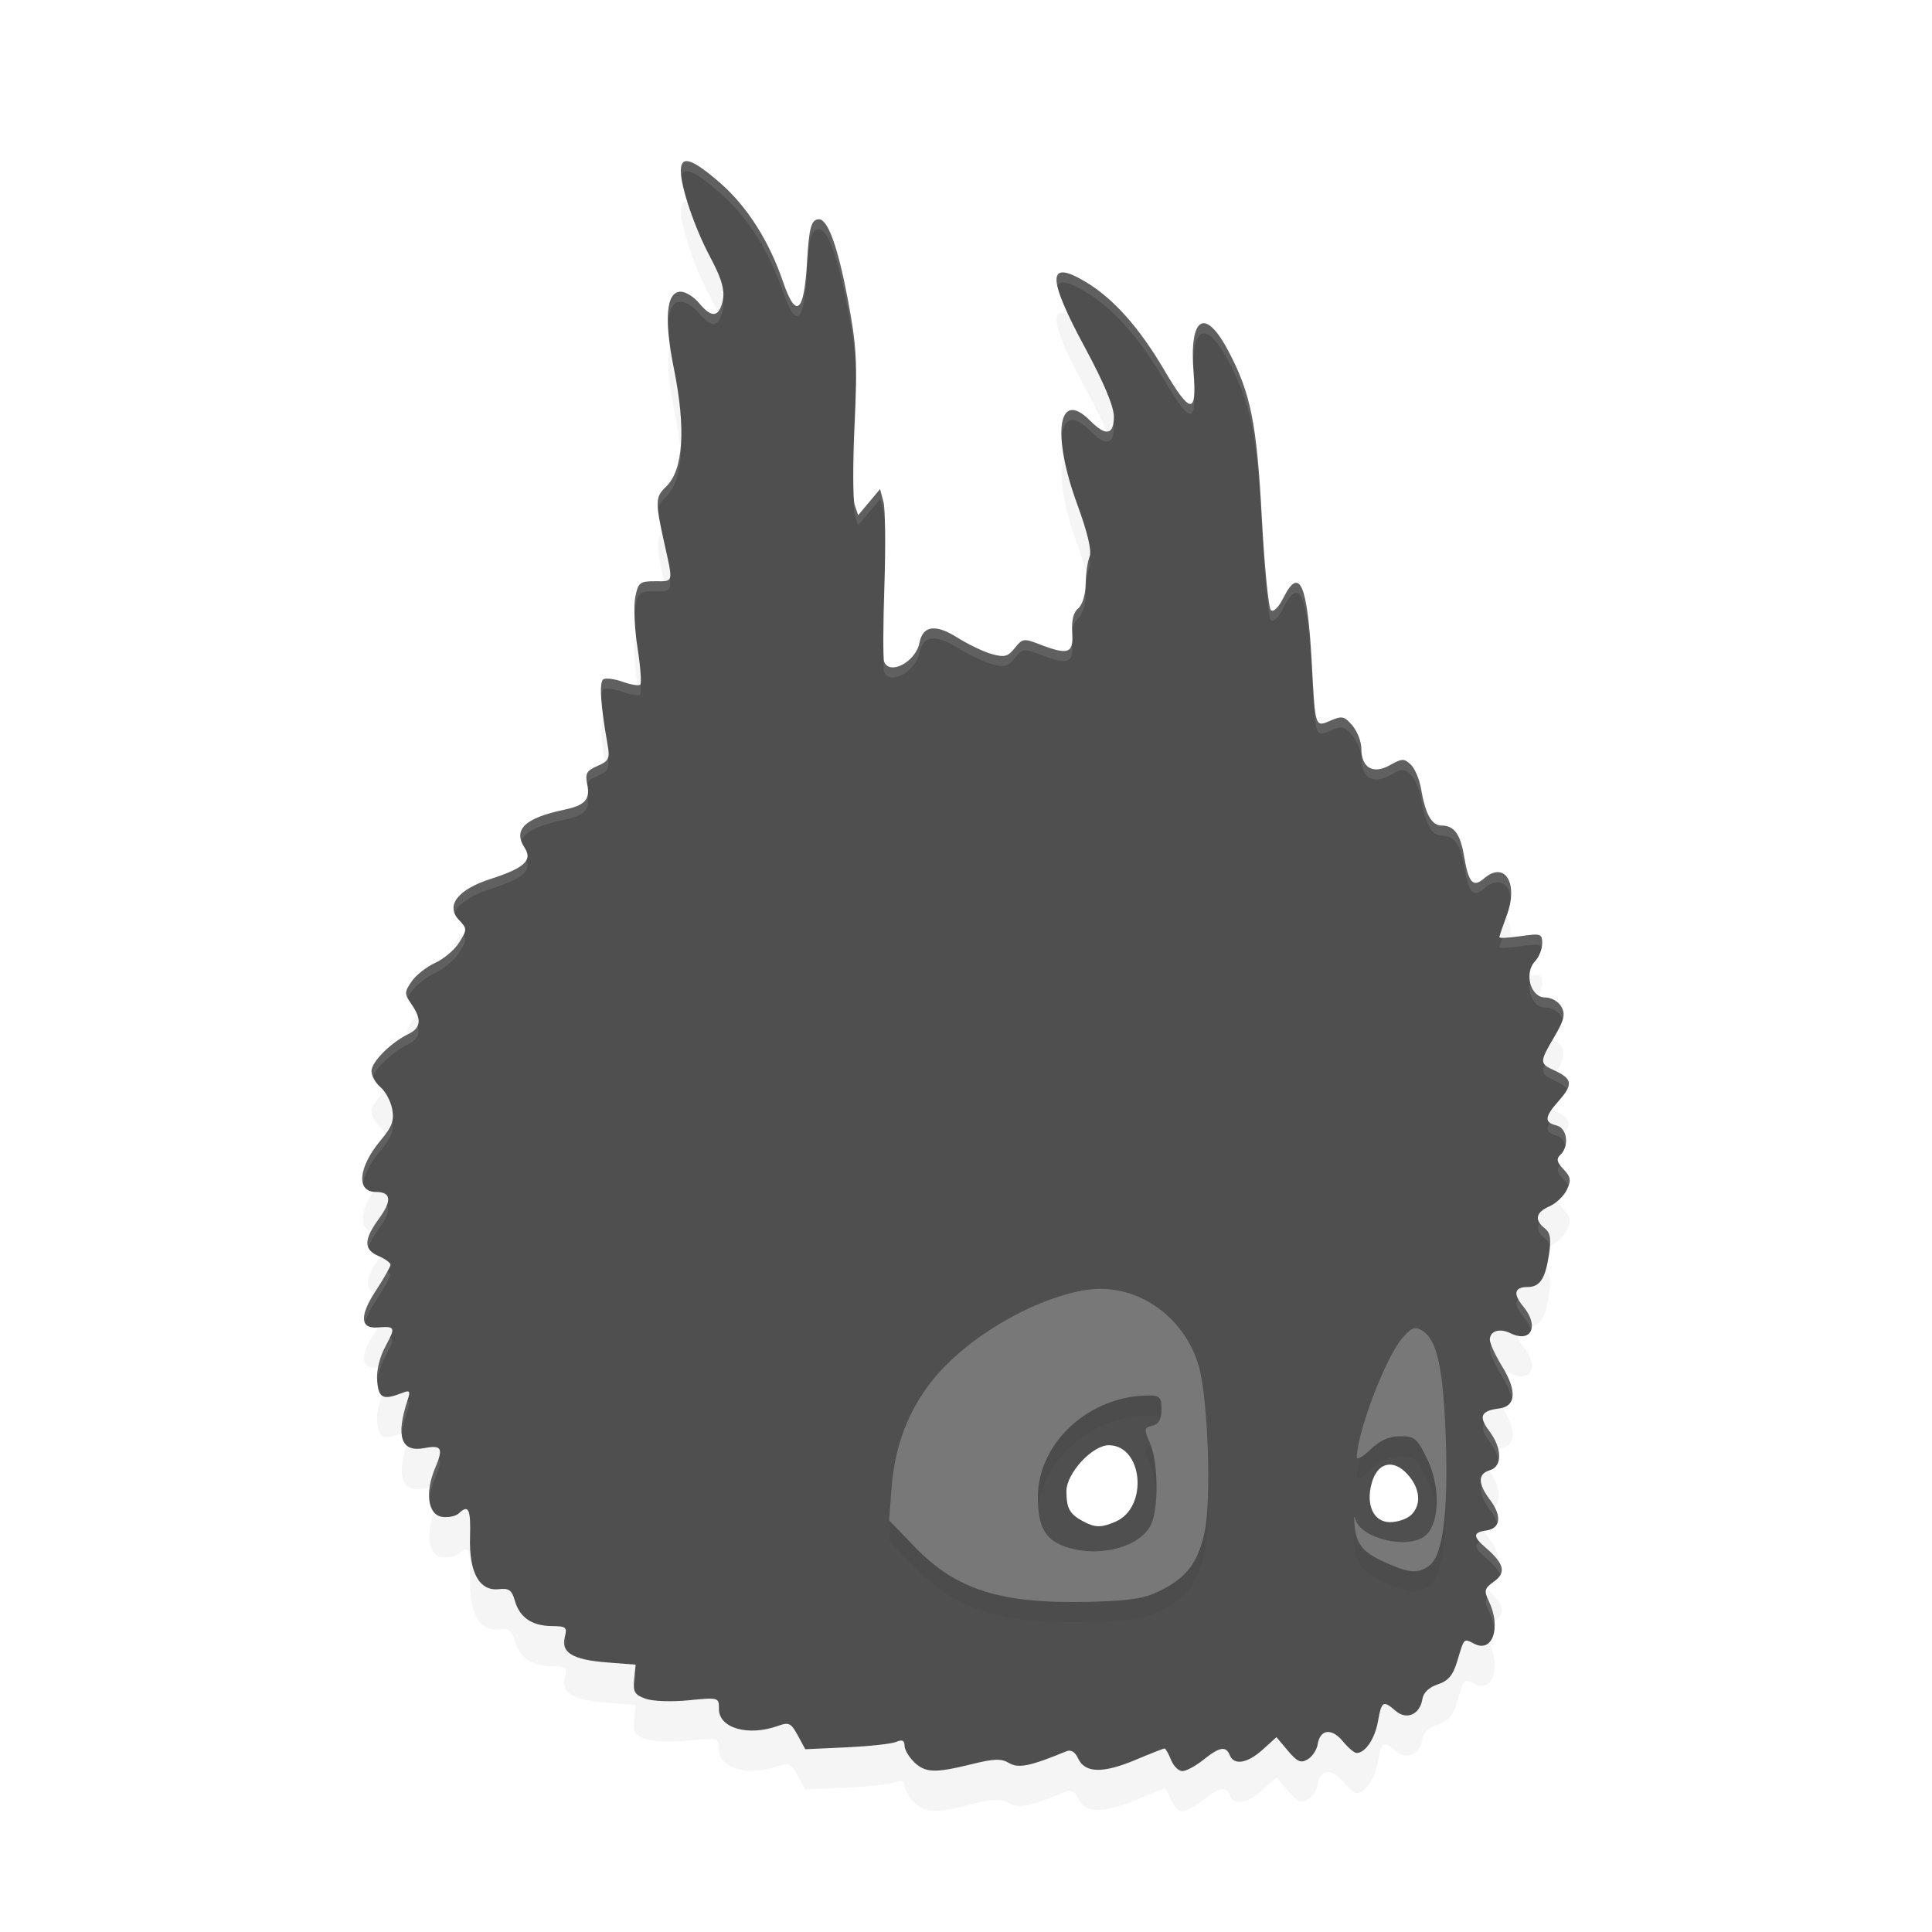 <?xml version="1.0" encoding="UTF-8" standalone="no"?>
<svg
   xmlns:dc="http://purl.org/dc/elements/1.1/"
   xmlns:cc="http://creativecommons.org/ns#"
   xmlns:rdf="http://www.w3.org/1999/02/22-rdf-syntax-ns#"
   xmlns:svg="http://www.w3.org/2000/svg"
   xmlns="http://www.w3.org/2000/svg"
   xmlns:sodipodi="http://sodipodi.sourceforge.net/DTD/sodipodi-0.dtd"
   xmlns:inkscape="http://www.inkscape.org/namespaces/inkscape"
   width="192"
   height="192"
   version="1"
   id="svg22"
   sodipodi:docname="games_badland.svg"
   inkscape:version="0.92.3 (2405546, 2018-03-11)">
  <defs
     id="defs26">
    <filter
       inkscape:collect="always"
       style="color-interpolation-filters:sRGB"
       id="filter860"
       x="-0.056"
       width="1.112"
       y="-0.042"
       height="1.084">
      <feGaussianBlur
         inkscape:collect="always"
         stdDeviation="2.799"
         id="feGaussianBlur862" />
    </filter>
    <filter
       inkscape:collect="always"
       style="color-interpolation-filters:sRGB"
       id="filter888"
       x="-0.226"
       width="1.453"
       y="-0.086"
       height="1.172">
      <feGaussianBlur
         inkscape:collect="always"
         stdDeviation="0.865"
         id="feGaussianBlur890" />
    </filter>
    <filter
       inkscape:collect="always"
       style="color-interpolation-filters:sRGB"
       id="filter892"
       x="-0.065"
       width="1.131"
       y="-0.067"
       height="1.133">
      <feGaussianBlur
         inkscape:collect="always"
         stdDeviation="0.865"
         id="feGaussianBlur894" />
    </filter>
  </defs>
  <sodipodi:namedview
     pagecolor="#ffffff"
     bordercolor="#666666"
     borderopacity="1"
     objecttolerance="10"
     gridtolerance="10"
     guidetolerance="10"
     inkscape:pageopacity="0"
     inkscape:pageshadow="2"
     inkscape:window-width="1920"
     inkscape:window-height="1018"
     id="namedview24"
     showgrid="false"
     inkscape:zoom="1"
     inkscape:cx="96"
     inkscape:cy="96"
     inkscape:window-x="0"
     inkscape:window-y="32"
     inkscape:window-maximized="1"
     inkscape:current-layer="svg22" />
  <path
     style="fill:#4f4f4f;stroke-width:4"
     inkscape:connector-curvature="0"
     id="path2"
     d="m 90.836,175.1 c -0.52,-0.495 -0.946,-1.224 -0.946,-1.622 0,-0.522 -0.229,-0.625 -0.828,-0.371 -0.455,0.194 -2.674,0.437 -4.93,0.541 l -4.102,0.189 -0.75,-1.379 c -0.668,-1.227 -0.883,-1.331 -1.958,-0.943 -2.945,1.064 -5.876,0.234 -5.876,-1.665 0,-1.169 -0.003,-1.17 -3.023,-0.876 -1.727,0.168 -3.565,0.099 -4.287,-0.163 -1.066,-0.385 -1.241,-0.686 -1.116,-1.918 l 0.149,-1.461 -2.884,-0.225 c -3.381,-0.264 -4.562,-0.981 -4.154,-2.524 0.256,-0.969 0.13,-1.074 -1.305,-1.087 -1.97,-0.018 -3.192,-0.861 -3.663,-2.528 -0.296,-1.048 -0.584,-1.254 -1.596,-1.138 -1.924,0.219 -2.96,-1.656 -2.857,-5.172 0.082,-2.818 -0.142,-3.286 -1.127,-2.35 -0.282,0.268 -1.016,0.42 -1.632,0.337 -1.424,-0.192 -1.743,-2.395 -0.704,-4.863 0.832,-1.976 0.652,-2.3 -1.092,-1.968 -2.286,0.436 -2.839,-1.144 -1.66,-4.744 0.312,-0.948 0.244,-1.044 -0.545,-0.736 -1.89,0.732 -2.318,0.528 -2.467,-1.18 -0.09,-1.024 0.229,-2.352 0.837,-3.484 1.015,-1.892 0.974,-1.984 -0.812,-1.848 -1.724,0.132 -1.787,-1.164 -0.175,-3.628 0.812,-1.244 1.477,-2.416 1.477,-2.608 0,-0.191 -0.532,-0.578 -1.182,-0.86 -1.506,-0.648 -1.494,-1.624 0.045,-3.736 1.304,-1.788 1.199,-2.636 -0.324,-2.636 -1.981,0 -1.748,-2.462 0.485,-5.134 1.121,-1.34 1.355,-1.976 1.141,-3.108 -0.148,-0.78 -0.67,-1.756 -1.162,-2.168 -0.492,-0.412 -0.894,-1.132 -0.894,-1.6 0,-0.91 1.901,-2.819 3.665,-3.682 1.259,-0.616 1.344,-1.463 0.3,-2.977 -0.705,-1.022 -0.703,-1.197 0.023,-2.25 0.433,-0.628 1.49,-1.461 2.349,-1.85 0.859,-0.39 1.933,-1.305 2.387,-2.035 0.787,-1.267 0.786,-1.368 -0.033,-2.227 -1.352,-1.421 -0.123,-3.02 3.123,-4.066 3.375,-1.087 4.222,-1.859 3.406,-3.102 -1.186,-1.806 0.015,-2.963 3.931,-3.786 2.068,-0.434 2.603,-1.018 2.291,-2.498 -0.23,-1.094 -0.073,-1.381 1.012,-1.851 1.143,-0.495 1.253,-0.733 1.002,-2.15 -0.698,-3.941 -0.842,-6.211 -0.41,-6.465 0.254,-0.149 1.123,-0.034 1.931,0.256 0.809,0.29 1.588,0.415 1.732,0.278 0.144,-0.137 0.021,-1.791 -0.274,-3.675 -0.295,-1.884 -0.395,-4.14 -0.223,-5.013 0.287,-1.453 0.452,-1.587 1.947,-1.587 1.893,0 1.836,0.232 0.933,-3.822 -0.908,-4.073 -0.893,-4.554 0.17,-5.564 1.726,-1.641 2,-5.747 0.786,-11.772 -0.995,-4.935 -0.756,-7.617 0.679,-7.617 0.49,0 1.309,0.506 1.82,1.124 1.072,1.295 1.754,1.425 2.162,0.413 0.534,-1.323 0.292,-2.453 -1.079,-5.034 -1.516,-2.855 -2.891,-6.898 -2.891,-8.499 0,-1.597 1.082,-1.269 3.903,1.182 2.668,2.318 4.873,5.779 6.246,9.803 1.297,3.801 2.105,3.15 2.397,-1.931 0.199,-3.463 0.419,-4.252 1.185,-4.252 0.886,0 1.88,2.759 2.86,7.935 0.878,4.638 0.966,6.24 0.678,12.373 -0.182,3.874 -0.176,7.507 0.012,8.072 l 0.343,1.028 2.178,-2.597 0.336,1.271 c 0.185,0.699 0.227,4.429 0.094,8.288 -0.133,3.859 -0.146,7.27 -0.029,7.579 0.536,1.415 3.142,0.034 3.514,-1.863 0.336,-1.71 1.589,-1.888 3.743,-0.533 1.102,0.693 2.662,1.44 3.468,1.659 1.243,0.339 1.586,0.247 2.265,-0.609 0.743,-0.937 0.912,-0.965 2.367,-0.401 2.953,1.145 3.474,0.97 3.338,-1.119 -0.079,-1.217 0.124,-2.047 0.591,-2.416 0.41,-0.323 0.725,-1.348 0.745,-2.417 0.018,-1.021 0.194,-2.247 0.391,-2.725 0.232,-0.563 -0.196,-2.383 -1.216,-5.166 -2.589,-7.068 -1.909,-11.563 1.264,-8.352 1.562,1.581 2.365,1.442 2.365,-0.408 0,-0.989 -1.006,-3.395 -2.838,-6.786 -3.845,-7.12 -3.818,-8.918 0.099,-6.556 2.692,1.623 5.288,4.541 7.705,8.658 2.635,4.49 3.293,4.557 2.955,0.301 -0.44,-5.533 1.121,-6.526 3.428,-2.181 2.256,4.249 2.847,7.18 3.354,16.635 0.259,4.82 0.663,8.947 0.898,9.17 0.255,0.243 0.761,-0.258 1.255,-1.241 1.592,-3.174 2.389,-1.34 2.809,6.462 0.352,6.537 0.316,6.429 1.894,5.746 1.112,-0.482 1.355,-0.425 2.144,0.502 0.49,0.575 0.89,1.605 0.89,2.289 0,1.912 1.162,2.591 2.831,1.654 1.216,-0.683 1.422,-0.689 2.079,-0.065 0.401,0.381 0.857,1.445 1.014,2.365 0.438,2.566 1.064,3.695 2.049,3.695 1.236,0 1.864,0.846 2.226,2.995 0.457,2.718 0.895,3.212 2.002,2.259 2.06,-1.773 3.436,0.481 2.247,3.682 -0.402,1.082 -0.731,2.056 -0.731,2.163 0,0.108 0.958,0.059 2.128,-0.108 1.995,-0.284 2.128,-0.239 2.128,0.724 0,0.565 -0.321,1.364 -0.713,1.776 -1.108,1.164 -0.438,3.593 0.992,3.593 0.631,0 1.329,0.395 1.625,0.92 0.418,0.743 0.284,1.317 -0.693,2.979 -1.502,2.554 -1.5,2.662 0.055,3.383 1.733,0.803 1.812,1.371 0.409,2.955 -1.449,1.637 -1.504,2.172 -0.256,2.482 1.065,0.265 1.303,2.048 0.39,2.916 -0.427,0.405 -0.354,0.742 0.312,1.441 0.72,0.757 0.776,1.104 0.327,2.041 -0.298,0.621 -1.076,1.361 -1.73,1.644 -1.356,0.588 -1.518,1.35 -0.462,2.184 0.557,0.439 0.654,1.059 0.413,2.64 -0.361,2.377 -0.901,3.19 -2.117,3.19 -1.318,0 -1.472,0.678 -0.437,1.929 1.621,1.959 0.802,3.677 -1.27,2.663 -1.085,-0.532 -2.047,-0.227 -2.047,0.649 0,0.368 0.548,1.558 1.217,2.644 1.489,2.416 1.388,3.969 -0.272,4.181 -1.848,0.235 -2.095,0.788 -1.004,2.245 1.292,1.725 1.319,3.519 0.058,3.899 -1.211,0.365 -1.2,1.321 0.034,2.968 1.192,1.592 1.031,2.827 -0.394,3.021 -1.32,0.179 -1.337,0.602 -0.07,1.692 1.852,1.594 2.082,2.488 0.862,3.363 -0.974,0.699 -1.034,0.921 -0.529,1.974 1.243,2.593 0.374,5.155 -1.436,4.234 -1.084,-0.551 -0.992,-0.643 -1.699,1.701 -0.432,1.43 -0.887,1.976 -1.939,2.325 -0.867,0.287 -1.433,0.826 -1.531,1.457 -0.239,1.531 -1.56,2.124 -2.649,1.187 -1.257,-1.082 -1.404,-0.995 -1.766,1.039 -0.307,1.728 -1.263,3.138 -2.126,3.138 -0.223,0 -0.842,-0.529 -1.377,-1.175 -1.103,-1.333 -2.254,-1.187 -2.489,0.315 -0.085,0.546 -0.53,1.216 -0.988,1.489 -0.686,0.408 -1.034,0.258 -1.971,-0.853 l -1.138,-1.349 -1.365,1.236 c -1.509,1.367 -2.853,1.598 -3.271,0.562 -0.383,-0.95 -1.006,-0.843 -2.622,0.45 -0.773,0.618 -1.713,1.124 -2.09,1.124 -0.377,0 -0.887,-0.506 -1.134,-1.124 -0.247,-0.618 -0.535,-1.124 -0.639,-1.124 -0.104,0 -1.418,0.516 -2.919,1.148 -3.2,1.345 -4.996,1.3 -5.662,-0.142 -0.309,-0.67 -0.713,-0.917 -1.182,-0.724 -3.592,1.481 -4.756,1.72 -5.688,1.166 -0.78,-0.463 -1.469,-0.442 -3.734,0.116 -3.649,0.899 -4.58,0.864 -5.715,-0.215 z" />
  <path
     style="opacity:0.2;stroke-width:4;filter:url(#filter892)"
     inkscape:connector-curvature="0"
     id="path4"
     d="m 109.42,130.084 c -0.621,-0.006 -1.248,0.051 -1.875,0.172 -5.244,1.011 -11.473,4.723 -14.805,8.828 -2.46,3.031 -3.812,6.566 -4.141,10.828 l -0.242,3.172 2.484,2.578 c 4.191,4.359 8.581,5.744 17.492,5.524 3.973,-0.099 5.357,-0.316 6.93,-1.086 2.637,-1.291 3.784,-2.792 4.445,-5.82 0.699,-3.201 0.336,-13.445 -0.586,-16.555 -1.35,-4.554 -5.36,-7.598 -9.703,-7.641 z m 4.797,10.594 c 1.037,0 1.211,0.198 1.211,1.391 0,0.991 -0.263,1.457 -0.906,1.617 -0.836,0.208 -0.852,0.338 -0.234,1.742 0.814,1.853 0.872,6.47 0.102,8.078 -1.047,2.185 -4.907,3.275 -8.18,2.312 -2.275,-0.669 -3.061,-1.949 -3.07,-4.992 -0.017,-5.444 5.116,-10.148 11.078,-10.148 z" />
  <path
     style="fill:#787878;stroke-width:4"
     inkscape:connector-curvature="0"
     id="path6"
     d="m 109.42,128.084 c -0.621,-0.006 -1.248,0.051 -1.875,0.172 -5.244,1.011 -11.473,4.723 -14.805,8.828 -2.46,3.031 -3.812,6.566 -4.141,10.828 l -0.242,3.172 2.484,2.578 c 4.191,4.359 8.581,5.744 17.492,5.524 3.973,-0.099 5.357,-0.316 6.93,-1.086 2.637,-1.291 3.784,-2.792 4.445,-5.82 0.699,-3.201 0.336,-13.445 -0.586,-16.555 -1.35,-4.554 -5.36,-7.598 -9.703,-7.641 z m 4.797,10.594 c 1.037,0 1.211,0.198 1.211,1.391 0,0.991 -0.263,1.457 -0.906,1.617 -0.836,0.208 -0.852,0.338 -0.234,1.742 0.814,1.853 0.872,6.47 0.102,8.078 -1.047,2.185 -4.907,3.275 -8.18,2.312 -2.275,-0.669 -3.061,-1.949 -3.07,-4.992 -0.017,-5.444 5.116,-10.148 11.078,-10.148 z" />
  <path
     style="fill:#ffffff;stroke-width:4"
     inkscape:connector-curvature="0"
     id="path8"
     d="m 110.864,151.22 c 3.279,-1.42 2.724,-7.594 -0.682,-7.594 -1.633,0 -4.21,2.799 -4.202,4.564 0.008,1.719 0.313,2.273 1.648,2.992 1.205,0.649 1.809,0.656 3.236,0.038 z" />
  <path
     style="opacity:0.2;stroke-width:4;filter:url(#filter888)"
     inkscape:connector-curvature="0"
     id="path10"
     d="m 142.04,157.588 c 1.345,-0.97 1.898,-5.231 1.64,-12.635 -0.245,-7.034 -0.876,-9.88 -2.386,-10.747 -0.71,-0.408 -1.051,-0.268 -1.96,0.803 -1.654,1.948 -4.444,9.278 -4.5,11.82 -0.006,0.29 0.611,-0.064 1.371,-0.787 0.975,-0.927 1.847,-1.314 2.959,-1.314 1.437,0 1.675,0.204 2.691,2.311 1.28,2.653 1.224,6.218 -0.117,7.494 -1.607,1.528 -6.526,0.421 -7.058,-1.588 -0.116,-0.439 -0.142,-0.122 -0.057,0.703 0.195,1.899 0.902,2.705 3.274,3.731 2.248,0.972 3.03,1.011 4.143,0.209 z" />
  <path
     style="fill:#787878;stroke-width:4"
     inkscape:connector-curvature="0"
     id="path12"
     d="m 142.04,155.588 c 1.345,-0.97 1.898,-5.231 1.64,-12.635 -0.245,-7.034 -0.876,-9.88 -2.386,-10.747 -0.71,-0.408 -1.051,-0.268 -1.96,0.803 -1.654,1.948 -4.444,9.278 -4.5,11.82 -0.006,0.29 0.611,-0.064 1.371,-0.787 0.975,-0.927 1.847,-1.314 2.959,-1.314 1.437,0 1.675,0.204 2.691,2.311 1.28,2.653 1.224,6.218 -0.117,7.494 -1.607,1.528 -6.526,0.421 -7.058,-1.588 -0.116,-0.439 -0.142,-0.122 -0.057,0.703 0.195,1.899 0.902,2.705 3.274,3.731 2.248,0.972 3.03,1.011 4.143,0.209 z" />
  <path
     style="fill:#ffffff;stroke-width:4"
     inkscape:connector-curvature="0"
     id="path14"
     d="m 140.228,150.564 c 1.06,-1.008 0.919,-2.646 -0.349,-4.047 -1.416,-1.565 -2.983,-1.191 -3.555,0.848 -0.617,2.2 0.179,3.906 1.821,3.906 0.736,0 1.673,-0.318 2.082,-0.707 z" />
  <path
     style="opacity:0.2;stroke-width:4;filter:url(#filter860)"
     inkscape:connector-curvature="0"
     id="path18"
     d="m 68.148,20.008 c -0.34,0.047 -0.484,0.37 -0.484,0.968 0,1.601 1.376,5.645 2.892,8.5 0.308,0.586 0.544,1.084 0.74,1.539 0.128,-0.112 0.24,-0.265 0.336,-0.5 0.536,-1.322 0.292,-2.458 -1.076,-5.039 -0.884,-1.665 -1.684,-3.692 -2.228,-5.445 -0.06,-0.005 -0.128,-0.03 -0.18,-0.023 z m 37.604,11.062 c -1.48,-0.157 -0.776,2.183 2.108,7.523 0.9,1.671 1.596,3.094 2.076,4.234 0.488,0.03 0.768,-0.417 0.768,-1.445 0,-0.988 -1.012,-3.398 -2.844,-6.789 -0.748,-1.385 -1.224,-2.4 -1.68,-3.39 -0.14,-0.042 -0.316,-0.121 -0.428,-0.133 z m -39.16,3.148 c -0.324,1.223 -0.244,3.304 0.376,6.375 0.296,1.467 0.5,2.808 0.616,4.038 0.228,-2.06 0.052,-4.726 -0.616,-8.038 -0.18,-0.895 -0.276,-1.63 -0.376,-2.375 z m 52.056,3.844 c -0.044,0.385 -0.016,0.961 -0.016,1.461 0.052,-0.308 0.032,-0.902 0.016,-1.461 z M 84.976,38.828 c -0.02,1.06 0.024,1.782 -0.048,3.266 -0.132,2.83 -0.128,5.09 -0.06,6.562 0.02,-0.872 0.016,-1.62 0.06,-2.564 0.16,-3.368 0.188,-5.374 0.048,-7.264 z m 20.776,6.648 c -0.56,1.356 -0.192,4.544 1.32,8.664 0.448,1.228 0.736,2.188 0.952,3.016 0.072,-0.716 0.132,-1.528 0.264,-1.852 0.232,-0.564 -0.2,-2.38 -1.216,-5.164 -0.64,-1.74 -1.068,-3.312 -1.32,-4.664 z m -39.964,7.36 c -0.592,0.772 -0.524,1.684 0.188,4.9 0.892,-0.08 0.756,-0.596 0.04,-3.808 -0.1,-0.452 -0.148,-0.72 -0.228,-1.092 z m 22.132,3.18 c -0.012,0.74 -0.004,1.368 -0.028,2.14 -0.136,3.86 -0.144,7.268 -0.024,7.58 0.004,0.008 0.012,0.008 0.016,0.016 0.008,-1.348 -0.056,-1.764 0.008,-3.596 0.084,-2.456 0.08,-4.536 0.028,-6.14 z m -24.7,6.968 c -0.028,0.124 -0.056,0.204 -0.088,0.352 -0.164,0.824 -0.064,2.888 0.196,4.704 0.104,-0.004 0.268,0.024 0.304,-0.008 0.144,-0.136 0.024,-1.796 -0.272,-3.68 -0.072,-0.448 -0.096,-0.904 -0.14,-1.368 z m -3.252,8.508 c -0.328,0.192 -0.224,1.88 0.104,4.244 0.464,-0.34 0.488,-0.74 0.304,-1.776 -0.188,-1.052 -0.228,-1.66 -0.336,-2.468 -0.016,0.004 -0.06,-0.008 -0.072,0 z m 89.728,19.616 c -0.368,0.996 -0.688,1.924 -0.688,2.024 0,0.056 0.7,-0.032 1.116,-0.052 0.056,-0.864 -0.088,-1.56 -0.428,-1.972 z M 46.064,92.736 c -0.592,0.484 -0.992,0.996 -0.984,1.52 0.196,-0.208 0.436,-0.416 0.56,-0.616 0.284,-0.452 0.344,-0.664 0.424,-0.904 z m 106.888,4.18 c -0.14,-0.048 -0.608,0.032 -0.896,0.052 -0.02,0.808 0.284,1.604 0.864,1.952 0.196,-0.388 0.344,-0.812 0.344,-1.168 0,-0.484 -0.028,-0.74 -0.312,-0.836 z m -111.468,4.028 c -0.204,0.2 -0.456,0.4 -0.576,0.58 -0.42,0.608 -0.524,0.956 -0.464,1.312 0.048,-0.024 0.096,-0.064 0.14,-0.084 0.884,-0.436 1.156,-0.996 0.9,-1.808 z m 112.812,2.384 c -1.272,2.188 -1.24,2.388 0.236,3.072 0.08,0.036 0.112,0.072 0.188,0.108 0.644,-1.192 0.812,-1.828 0.452,-2.468 -0.176,-0.316 -0.508,-0.548 -0.876,-0.712 z m -116.124,5.188 c -0.733,0.72 -1.25,1.452 -1.25,1.92 0,0.472 0.399,1.192 0.89,1.604 0.159,0.132 0.309,0.384 0.461,0.608 0.619,-0.88 0.873,-1.544 0.703,-2.444 -0.11,-0.588 -0.444,-1.204 -0.804,-1.688 z m 116.064,1.728 c -0.676,0.944 -0.528,1.348 0.452,1.592 0.392,0.096 0.628,0.432 0.78,0.82 0.74,-1.056 0.5,-1.592 -0.936,-2.256 -0.132,-0.064 -0.188,-0.104 -0.296,-0.156 z M 37.1,118.408 c -1.27,1.96 -1.43,3.62 -0.234,3.96 0.193,-0.38 0.448,-0.792 0.805,-1.284 1.304,-1.788 1.203,-2.632 -0.32,-2.632 -0.097,0 -0.164,-0.036 -0.25,-0.044 z m 117.76,0.856 c -0.284,0.252 -0.588,0.488 -0.876,0.612 -1.356,0.588 -1.516,1.352 -0.46,2.188 0.424,0.332 0.508,0.916 0.452,1.812 0.004,-0.004 0.004,0 0.008,0 0.656,-0.284 1.428,-1.02 1.728,-1.64 0.448,-0.94 0.392,-1.284 -0.328,-2.04 -0.384,-0.404 -0.516,-0.684 -0.524,-0.932 z m -117.08,5.652 c -0.044,0.064 -0.061,0.104 -0.109,0.168 -1.343,1.844 -1.452,2.804 -0.477,3.456 0.057,-0.092 0.078,-0.156 0.141,-0.252 0.812,-1.24 1.476,-2.408 1.476,-2.6 0,-0.172 -0.465,-0.504 -1.031,-0.772 z m 115.852,1.264 c -0.36,1.248 -0.896,1.712 -1.812,1.712 -1.316,0 -1.472,0.676 -0.436,1.928 0.64,0.776 0.804,1.456 0.756,2 0.972,-0.156 1.472,-0.98 1.796,-3.116 0.224,-1.456 0.14,-2.088 -0.304,-2.524 z m -115.1,5.704 c -0.23,-0.02 -0.563,0.004 -0.984,0.036 -0.108,0.172 -0.096,0.192 -0.211,0.368 -1.612,2.468 -1.553,3.768 0.172,3.632 0.044,0 0.059,0.004 0.101,0 0.129,-0.72 0.341,-1.464 0.711,-2.156 0.761,-1.416 0.928,-1.824 0.211,-1.88 z m 110.804,0.352 c -0.728,-0.1 -1.272,0.24 -1.272,0.896 0,0.368 0.548,1.556 1.216,2.64 0.12,0.196 0.168,0.348 0.268,0.532 0.184,0.044 0.364,0.084 0.56,0.18 2.072,1.016 2.896,-0.704 1.276,-2.664 -0.372,-0.448 -0.536,-0.796 -0.604,-1.092 -0.204,-0.048 -0.428,-0.124 -0.672,-0.244 -0.268,-0.132 -0.528,-0.216 -0.772,-0.248 z m -108.704,6.092 c -0.076,-0.104 -0.284,-0.052 -0.679,0.1 -1.04,0.404 -1.617,0.488 -1.969,0.228 -0.343,0.9 -0.567,1.824 -0.5,2.592 0.15,1.708 0.579,1.916 2.469,1.18 0.023,-0.008 0.017,0.004 0.039,-0.008 -0.08,-0.792 0.036,-1.812 0.508,-3.248 0.156,-0.472 0.208,-0.74 0.132,-0.844 z m 108.672,1.5 c -0.108,0.032 -0.168,0.108 -0.296,0.124 -1.848,0.236 -2.092,0.796 -1,2.252 0.464,0.616 0.7,1.22 0.836,1.788 0.064,-0.008 0.092,-0.028 0.164,-0.04 1.648,-0.208 1.748,-1.74 0.296,-4.124 z m -108.912,3.78 c -0.97,3.248 -0.415,4.72 1.764,4.308 0.236,-0.048 0.376,-0.048 0.556,-0.064 0.08,-0.616 0.236,-1.272 0.532,-1.968 0.832,-1.98 0.656,-2.3 -1.088,-1.968 -0.808,0.152 -1.392,0.044 -1.764,-0.308 z m 107.584,2.54 c -1.1,0.392 -1.068,1.328 0.124,2.924 0.188,0.244 0.28,0.464 0.4,0.692 0.724,-0.66 0.596,-2.104 -0.492,-3.56 -0.016,-0.02 -0.016,-0.036 -0.032,-0.056 z m -101.788,3.836 c -0.16,0.044 -0.364,0.188 -0.608,0.424 -0.284,0.268 -1.012,0.424 -1.628,0.344 -0.34,-0.048 -0.616,-0.22 -0.828,-0.472 -0.836,2.3 -0.516,4.288 0.828,4.472 0.616,0.08 1.344,-0.076 1.628,-0.344 0.984,-0.936 1.212,-0.468 1.132,2.348 -0.104,3.516 0.928,5.392 2.852,5.172 1.012,-0.112 1.304,0.092 1.6,1.144 0.472,1.664 1.696,2.512 3.664,2.528 1.436,0.016 1.56,0.12 1.304,1.088 -0.408,1.544 0.768,2.26 4.148,2.524 l 2.892,0.224 -0.148,1.464 c -0.124,1.232 0.044,1.528 1.108,1.912 0.724,0.26 2.564,0.332 4.288,0.164 3.02,-0.292 3.024,-0.292 3.024,0.876 0,1.9 2.932,2.728 5.876,1.664 1.076,-0.388 1.292,-0.284 1.96,0.944 l 0.752,1.376 4.1,-0.188 c 2.256,-0.104 4.476,-0.344 4.932,-0.54 0.596,-0.252 0.828,-0.152 0.828,0.368 0,0.396 0.424,1.132 0.944,1.624 1.136,1.08 2.068,1.112 5.72,0.212 2.264,-0.556 2.952,-0.572 3.732,-0.108 0.932,0.552 2.096,0.308 5.688,-1.172 0.468,-0.196 0.872,0.056 1.18,0.724 0.664,1.444 2.464,1.488 5.664,0.144 1.5,-0.632 2.812,-1.148 2.916,-1.148 0.104,0 0.392,0.504 0.64,1.124 0.248,0.616 0.756,1.124 1.132,1.124 0.376,0 1.32,-0.508 2.092,-1.124 1.616,-1.292 2.236,-1.396 2.62,-0.448 0.416,1.036 1.764,0.804 3.272,-0.56 l 1.368,-1.244 1.14,1.352 c 0.936,1.112 1.284,1.26 1.968,0.852 0.46,-0.272 0.9,-0.936 0.984,-1.484 0.236,-1.504 1.392,-1.652 2.492,-0.32 0.536,0.644 1.152,1.18 1.376,1.18 0.864,0 1.82,-1.412 2.124,-3.14 0.364,-2.036 0.508,-2.124 1.768,-1.04 1.088,0.936 2.408,0.344 2.648,-1.188 0.096,-0.632 0.664,-1.164 1.532,-1.452 1.052,-0.348 1.512,-0.9 1.944,-2.328 0.708,-2.348 0.612,-2.256 1.696,-1.704 1.792,0.912 2.648,-1.592 1.46,-4.156 -0.352,0.356 -0.844,0.468 -1.46,0.156 -1.084,-0.552 -0.988,-0.644 -1.696,1.704 -0.432,1.428 -0.892,1.98 -1.944,2.328 -0.868,0.288 -1.436,0.82 -1.532,1.452 -0.24,1.532 -1.56,2.124 -2.648,1.188 -1.26,-1.084 -1.404,-0.996 -1.768,1.04 -0.304,1.728 -1.26,3.14 -2.124,3.14 -0.224,0 -0.84,-0.536 -1.376,-1.18 -1.1,-1.332 -2.256,-1.184 -2.492,0.32 -0.084,0.548 -0.524,1.212 -0.984,1.484 -0.684,0.408 -1.032,0.26 -1.968,-0.852 l -1.14,-1.352 -1.368,1.244 c -1.508,1.364 -2.856,1.596 -3.272,0.56 -0.384,-0.948 -1.004,-0.844 -2.62,0.448 -0.772,0.616 -1.716,1.124 -2.092,1.124 -0.376,0 -0.884,-0.508 -1.132,-1.124 -0.248,-0.62 -0.536,-1.124 -0.64,-1.124 -0.104,0 -1.416,0.516 -2.916,1.148 -3.2,1.344 -5,1.3 -5.664,-0.144 -0.308,-0.668 -0.712,-0.92 -1.18,-0.724 -3.592,1.48 -4.756,1.724 -5.688,1.172 -0.78,-0.464 -1.468,-0.448 -3.732,0.108 -3.652,0.9 -4.584,0.868 -5.72,-0.212 -0.52,-0.492 -0.944,-1.228 -0.944,-1.624 0,-0.52 -0.232,-0.62 -0.828,-0.368 -0.456,0.196 -2.676,0.436 -4.932,0.54 l -4.1,0.188 -0.752,-1.376 c -0.668,-1.228 -0.884,-1.332 -1.96,-0.944 -2.944,1.064 -5.876,0.236 -5.876,-1.664 0,-1.168 -0.004,-1.168 -3.024,-0.876 -1.724,0.168 -3.564,0.096 -4.288,-0.164 -1.064,-0.384 -1.232,-0.68 -1.108,-1.912 l 0.148,-1.464 -2.892,-0.224 c -3.38,-0.264 -4.556,-0.98 -4.148,-2.524 0.256,-0.968 0.132,-1.072 -1.304,-1.088 -1.968,-0.016 -3.192,-0.864 -3.664,-2.528 -0.296,-1.052 -0.588,-1.256 -1.6,-1.144 -1.924,0.22 -2.956,-1.656 -2.852,-5.172 0.06,-2.112 -0.048,-2.904 -0.524,-2.772 z m 101.32,2.148 c -1.072,0.2 -1.06,0.632 0.124,1.648 0.604,0.52 0.972,0.952 1.236,1.344 0.084,-0.536 -0.16,-1.244 -0.768,-2.052 -0.26,-0.348 -0.44,-0.652 -0.592,-0.94 z m 0.244,5.76 c -0.144,0.3 -0.072,0.624 0.216,1.224 0.336,0.7 0.496,1.388 0.548,2.016 1.164,-0.844 0.944,-1.732 -0.764,-3.24 z" />
  <path
     style="fill:#ffffff;stroke-width:4;opacity:0.1"
     d="M 68.148 16.018 C 67.809 16.065 67.658 16.392 67.658 16.99 C 67.658 17.143 67.681 17.337 67.705 17.531 C 67.929 16.503 69.058 16.998 71.561 19.172 C 74.229 21.49 76.434 24.951 77.807 28.975 C 79.103 32.776 79.913 32.125 80.205 27.045 C 80.404 23.582 80.624 22.793 81.391 22.793 C 82.276 22.793 83.27 25.552 84.25 30.729 C 84.793 33.597 85.032 35.307 85.068 37.643 C 85.087 34.766 84.866 32.982 84.25 29.729 C 83.27 24.552 82.276 21.793 81.391 21.793 C 80.624 21.793 80.404 22.582 80.205 26.045 C 79.913 31.125 79.103 31.776 77.807 27.975 C 76.434 23.951 74.229 20.49 71.561 18.172 C 69.798 16.64 68.713 15.939 68.148 16.018 z M 105.75 27.078 C 105.096 27.009 104.877 27.44 105.076 28.391 C 105.336 27.801 106.293 28.047 107.959 29.051 C 110.651 30.674 113.247 33.592 115.664 37.709 C 118.048 41.77 118.806 42.175 118.68 39.072 C 118.582 40.997 117.746 40.256 115.664 36.709 C 113.247 32.592 110.651 29.674 107.959 28.051 C 106.98 27.46 106.243 27.13 105.75 27.078 z M 67.645 28.988 C 66.708 28.988 66.291 30.15 66.385 32.318 C 66.452 30.804 66.865 29.986 67.645 29.986 C 68.134 29.986 68.953 30.493 69.465 31.111 C 70.536 32.406 71.218 32.536 71.627 31.523 C 71.861 30.942 71.937 30.392 71.842 29.746 C 71.8 30.006 71.733 30.261 71.627 30.523 C 71.218 31.536 70.536 31.406 69.465 30.111 C 68.953 29.493 68.134 28.988 67.645 28.988 z M 119.553 32.125 C 118.874 32.208 118.513 33.489 118.57 35.785 C 118.703 32.337 120.101 32.165 122.047 35.828 C 124.303 40.077 124.895 43.008 125.402 52.463 C 125.661 57.283 126.063 61.409 126.299 61.633 C 126.554 61.876 127.062 61.376 127.555 60.393 C 129.147 57.219 129.944 59.051 130.363 66.854 C 130.715 73.391 130.678 73.283 132.256 72.6 C 133.368 72.118 133.611 72.176 134.4 73.104 C 134.89 73.678 135.291 74.708 135.291 75.393 C 135.291 77.305 136.452 77.984 138.121 77.047 C 139.337 76.364 139.545 76.356 140.201 76.98 C 140.602 77.362 141.058 78.426 141.215 79.346 C 141.653 81.912 142.279 83.041 143.264 83.041 C 144.499 83.041 145.127 83.886 145.488 86.035 C 145.945 88.753 146.383 89.247 147.49 88.295 C 148.861 87.116 149.924 87.723 150.135 89.201 C 150.32 87.049 149.136 85.879 147.49 87.295 C 146.383 88.247 145.945 87.755 145.488 85.037 C 145.127 82.888 144.499 82.041 143.264 82.041 C 142.279 82.041 141.653 80.912 141.215 78.346 C 141.058 77.426 140.602 76.364 140.201 75.982 C 139.545 75.358 139.337 75.364 138.121 76.047 C 136.452 76.984 135.291 76.305 135.291 74.393 C 135.291 73.708 134.89 72.678 134.4 72.104 C 133.611 71.176 133.368 71.12 132.256 71.602 C 130.678 72.285 130.715 72.393 130.363 65.855 C 129.944 58.053 129.147 56.219 127.555 59.393 C 127.062 60.376 126.554 60.877 126.299 60.635 C 126.063 60.411 125.661 56.283 125.402 51.463 C 124.895 42.008 124.303 39.077 122.047 34.828 C 121.037 32.927 120.171 32.049 119.553 32.125 z M 106.432 40.758 C 105.722 40.879 105.398 41.92 105.498 43.6 C 105.62 41.601 106.602 41.05 108.332 42.801 C 109.894 44.382 110.697 44.243 110.697 42.393 C 110.697 42.286 110.679 42.156 110.656 42.018 C 110.477 43.247 109.694 43.179 108.332 41.801 C 107.539 40.998 106.901 40.678 106.432 40.758 z M 67.691 43.301 C 67.651 45.707 67.158 47.449 66.182 48.377 C 65.508 49.018 65.257 49.452 65.395 50.719 C 65.475 50.158 65.727 49.809 66.182 49.377 C 67.29 48.323 67.79 46.242 67.691 43.301 z M 84.803 47.764 C 84.792 49.519 84.833 50.854 84.939 51.172 L 85.283 52.201 L 87.461 49.604 L 87.797 50.875 C 87.887 51.218 87.943 52.301 87.961 53.758 C 87.958 51.82 87.906 50.289 87.797 49.875 L 87.461 48.604 L 85.283 51.201 L 84.939 50.174 C 84.855 49.921 84.813 48.993 84.803 47.764 z M 108.279 55.338 C 108.085 55.826 107.911 57.035 107.893 58.045 C 107.873 59.114 107.558 60.138 107.148 60.461 C 106.682 60.829 106.478 61.66 106.557 62.877 C 106.559 62.915 106.557 62.942 106.559 62.979 C 106.612 62.249 106.808 61.729 107.148 61.461 C 107.558 61.138 107.873 60.112 107.893 59.043 C 107.911 58.022 108.088 56.797 108.285 56.318 C 108.36 56.135 108.341 55.776 108.279 55.338 z M 66.547 57.488 C 66.384 57.806 65.93 57.764 65.078 57.764 C 63.583 57.764 63.418 57.897 63.131 59.35 C 63.057 59.722 63.045 60.372 63.064 61.111 C 63.077 60.814 63.094 60.537 63.131 60.35 C 63.418 58.897 63.583 58.762 65.078 58.762 C 66.415 58.762 66.766 58.847 66.547 57.488 z M 92.566 62.465 C 91.942 62.554 91.543 63.026 91.375 63.881 C 91.003 65.777 88.397 67.157 87.861 65.742 C 87.814 65.618 87.795 64.904 87.789 63.955 C 87.779 65.476 87.799 66.578 87.861 66.742 C 88.397 68.157 91.003 66.775 91.375 64.879 C 91.711 63.169 92.965 62.992 95.119 64.348 C 96.221 65.041 97.78 65.786 98.586 66.006 C 99.829 66.345 100.172 66.252 100.852 65.396 C 101.595 64.46 101.764 64.432 103.219 64.996 C 106.171 66.141 106.692 65.966 106.557 63.877 C 106.553 63.82 106.557 63.774 106.555 63.719 C 106.454 64.971 105.699 64.958 103.219 63.996 C 101.764 63.432 101.595 63.46 100.852 64.396 C 100.172 65.252 99.829 65.345 98.586 65.006 C 97.78 64.786 96.221 64.041 95.119 63.348 C 94.042 62.67 93.191 62.376 92.566 62.465 z M 60.26 67.439 C 60.13 67.445 60.028 67.467 59.965 67.504 C 59.758 67.625 59.686 68.22 59.74 69.225 C 59.77 68.831 59.841 68.576 59.965 68.504 C 60.219 68.355 61.086 68.47 61.895 68.76 C 62.703 69.05 63.483 69.176 63.627 69.039 C 63.699 68.971 63.705 68.523 63.656 67.859 C 63.646 67.919 63.645 68.022 63.627 68.039 C 63.483 68.176 62.703 68.05 61.895 67.76 C 61.288 67.542 60.649 67.423 60.26 67.439 z M 60.418 75.314 C 60.296 75.656 59.986 75.853 59.371 76.119 C 58.322 76.574 58.15 76.873 58.348 77.881 C 58.477 77.577 58.785 77.373 59.371 77.119 C 60.4 76.674 60.573 76.391 60.418 75.314 z M 58.377 79.088 C 58.19 79.785 57.506 80.167 56.068 80.469 C 52.672 81.182 51.32 82.148 51.795 83.57 C 52.146 82.674 53.537 82.001 56.068 81.469 C 58.077 81.047 58.632 80.477 58.377 79.088 z M 52.279 85.533 C 51.91 86.143 50.8 86.691 48.732 87.357 C 45.993 88.24 44.696 89.517 45.168 90.748 C 45.505 89.855 46.733 89.002 48.732 88.357 C 51.843 87.355 52.787 86.615 52.279 85.533 z M 152.686 92.883 C 152.37 92.866 151.883 92.927 151.135 93.033 C 150.339 93.147 149.67 93.199 149.305 93.191 C 149.133 93.689 149.008 94.078 149.008 94.141 C 149.008 94.248 149.964 94.2 151.135 94.033 C 152.627 93.82 153.077 93.793 153.209 94.195 C 153.242 94.042 153.264 93.893 153.264 93.758 C 153.264 93.156 153.212 92.911 152.686 92.883 z M 46.055 92.939 C 45.957 93.133 45.824 93.355 45.641 93.65 C 45.187 94.38 44.113 95.296 43.254 95.686 C 42.395 96.075 41.337 96.907 40.904 97.535 C 40.352 98.336 40.224 98.634 40.502 99.178 C 40.593 98.999 40.725 98.795 40.904 98.535 C 41.337 97.907 42.395 97.075 43.254 96.686 C 44.113 96.296 45.187 95.38 45.641 94.65 C 46.237 93.691 46.376 93.397 46.055 92.939 z M 152.057 97.525 C 151.809 98.713 152.451 100.125 153.543 100.125 C 154.174 100.125 154.873 100.52 155.168 101.045 C 155.22 101.138 155.262 101.228 155.297 101.318 C 155.44 100.816 155.394 100.449 155.168 100.047 C 154.873 99.522 154.174 99.127 153.543 99.127 C 152.755 99.127 152.212 98.383 152.057 97.525 z M 41.498 101.959 C 41.352 102.273 41.049 102.535 40.582 102.764 C 38.818 103.627 36.916 105.536 36.916 106.445 C 36.916 106.599 36.971 106.784 37.047 106.973 C 37.491 105.984 39.081 104.498 40.582 103.764 C 41.469 103.33 41.76 102.775 41.498 101.959 z M 153.521 105.791 C 153.147 106.691 153.465 106.915 154.529 107.408 C 155.151 107.696 155.552 107.955 155.756 108.24 C 156.151 107.444 155.772 106.984 154.529 106.408 C 154.024 106.174 153.7 106.001 153.521 105.791 z M 38.988 111.389 C 38.864 111.953 38.514 112.507 37.832 113.322 C 36.394 115.042 35.791 116.67 36.068 117.615 C 36.236 116.698 36.815 115.537 37.832 114.32 C 38.89 113.056 39.141 112.407 38.988 111.389 z M 154.016 111.57 C 153.594 112.297 153.814 112.63 154.682 112.846 C 155.148 112.962 155.445 113.375 155.566 113.869 C 155.778 113.012 155.448 112.036 154.682 111.846 C 154.383 111.771 154.164 111.683 154.016 111.57 z M 155.043 115.799 C 154.661 116.188 154.738 116.526 155.383 117.203 C 155.615 117.447 155.772 117.646 155.871 117.838 C 156.101 117.198 155.983 116.834 155.383 116.203 C 155.237 116.05 155.133 115.921 155.043 115.799 z M 38.432 119.791 C 38.29 120.151 38.044 120.578 37.67 121.092 C 36.677 122.454 36.33 123.341 36.605 123.975 C 36.763 123.469 37.112 122.857 37.67 122.092 C 38.506 120.945 38.757 120.189 38.432 119.791 z M 153.02 121.549 C 152.666 122.006 152.823 122.522 153.518 123.07 C 153.791 123.286 153.953 123.548 154.02 123.943 C 154.108 122.932 153.969 122.427 153.518 122.07 C 153.292 121.892 153.134 121.719 153.02 121.549 z M 38.514 126.336 C 38.245 126.835 37.827 127.537 37.332 128.295 C 36.341 129.809 35.988 130.878 36.26 131.449 C 36.412 130.882 36.763 130.165 37.332 129.295 C 38.144 128.051 38.809 126.879 38.809 126.688 C 38.809 126.602 38.69 126.473 38.514 126.336 z M 150.898 129.131 C 150.539 129.424 150.689 129.996 151.379 130.83 C 151.783 131.318 152.033 131.79 152.152 132.209 C 152.369 131.655 152.158 130.772 151.379 129.83 C 151.163 129.57 151.011 129.341 150.898 129.131 z M 38.738 132.934 C 38.626 133.174 38.511 133.413 38.318 133.771 C 37.71 134.903 37.391 136.232 37.48 137.256 C 37.485 137.305 37.491 137.34 37.496 137.387 C 37.583 136.541 37.871 135.604 38.318 134.771 C 38.987 133.525 39.184 133.067 38.738 132.934 z M 148.197 133.658 C 148.115 133.792 148.061 133.95 148.061 134.141 C 148.061 134.509 148.61 135.699 149.279 136.785 C 149.809 137.644 150.127 138.389 150.256 139.008 C 150.453 138.28 150.141 137.185 149.279 135.787 C 148.803 135.015 148.397 134.203 148.197 133.658 z M 40.551 139.283 C 40.527 139.279 40.492 139.283 40.461 139.285 C 40.01 140.693 39.84 141.773 39.932 142.547 C 40.005 141.887 40.19 141.098 40.494 140.17 C 40.689 139.577 40.736 139.319 40.551 139.283 z M 147.533 141.467 C 147.197 141.818 147.363 142.355 148.004 143.211 C 148.511 143.888 148.816 144.573 148.932 145.182 C 149.127 144.411 148.817 143.297 148.004 142.211 C 147.791 141.926 147.642 141.687 147.533 141.467 z M 43.588 144.965 C 43.507 145.224 43.4 145.517 43.246 145.883 C 42.737 147.093 42.558 148.236 42.672 149.113 C 42.734 148.433 42.912 147.676 43.246 146.883 C 43.706 145.79 43.841 145.215 43.588 144.965 z M 147.281 147.666 C 147.002 148.179 147.264 148.968 148.096 150.078 C 148.455 150.557 148.675 150.999 148.791 151.395 C 149.024 150.844 148.807 150.029 148.096 149.08 C 147.685 148.531 147.421 148.065 147.281 147.666 z M 147.074 153.244 C 146.441 153.48 146.622 153.921 147.633 154.791 C 148.429 155.476 148.907 156.027 149.117 156.508 C 149.504 155.807 149.038 155.002 147.633 153.793 C 147.384 153.579 147.224 153.41 147.074 153.244 z M 147.811 158.754 C 147.552 159.101 147.632 159.435 147.965 160.129 C 148.268 160.761 148.441 161.39 148.51 161.969 C 148.607 161.166 148.456 160.155 147.965 159.129 C 147.892 158.978 147.859 158.875 147.811 158.754 z M 56.115 162.787 C 56.041 163.126 56.036 163.429 56.131 163.689 C 56.131 163.687 56.13 163.686 56.131 163.684 C 56.257 163.204 56.288 162.937 56.115 162.787 z M 63.066 166.426 L 63.02 166.895 C 62.977 167.309 62.975 167.613 63.023 167.855 L 63.168 166.434 L 63.066 166.426 z "
     id="path896" />
</svg>

